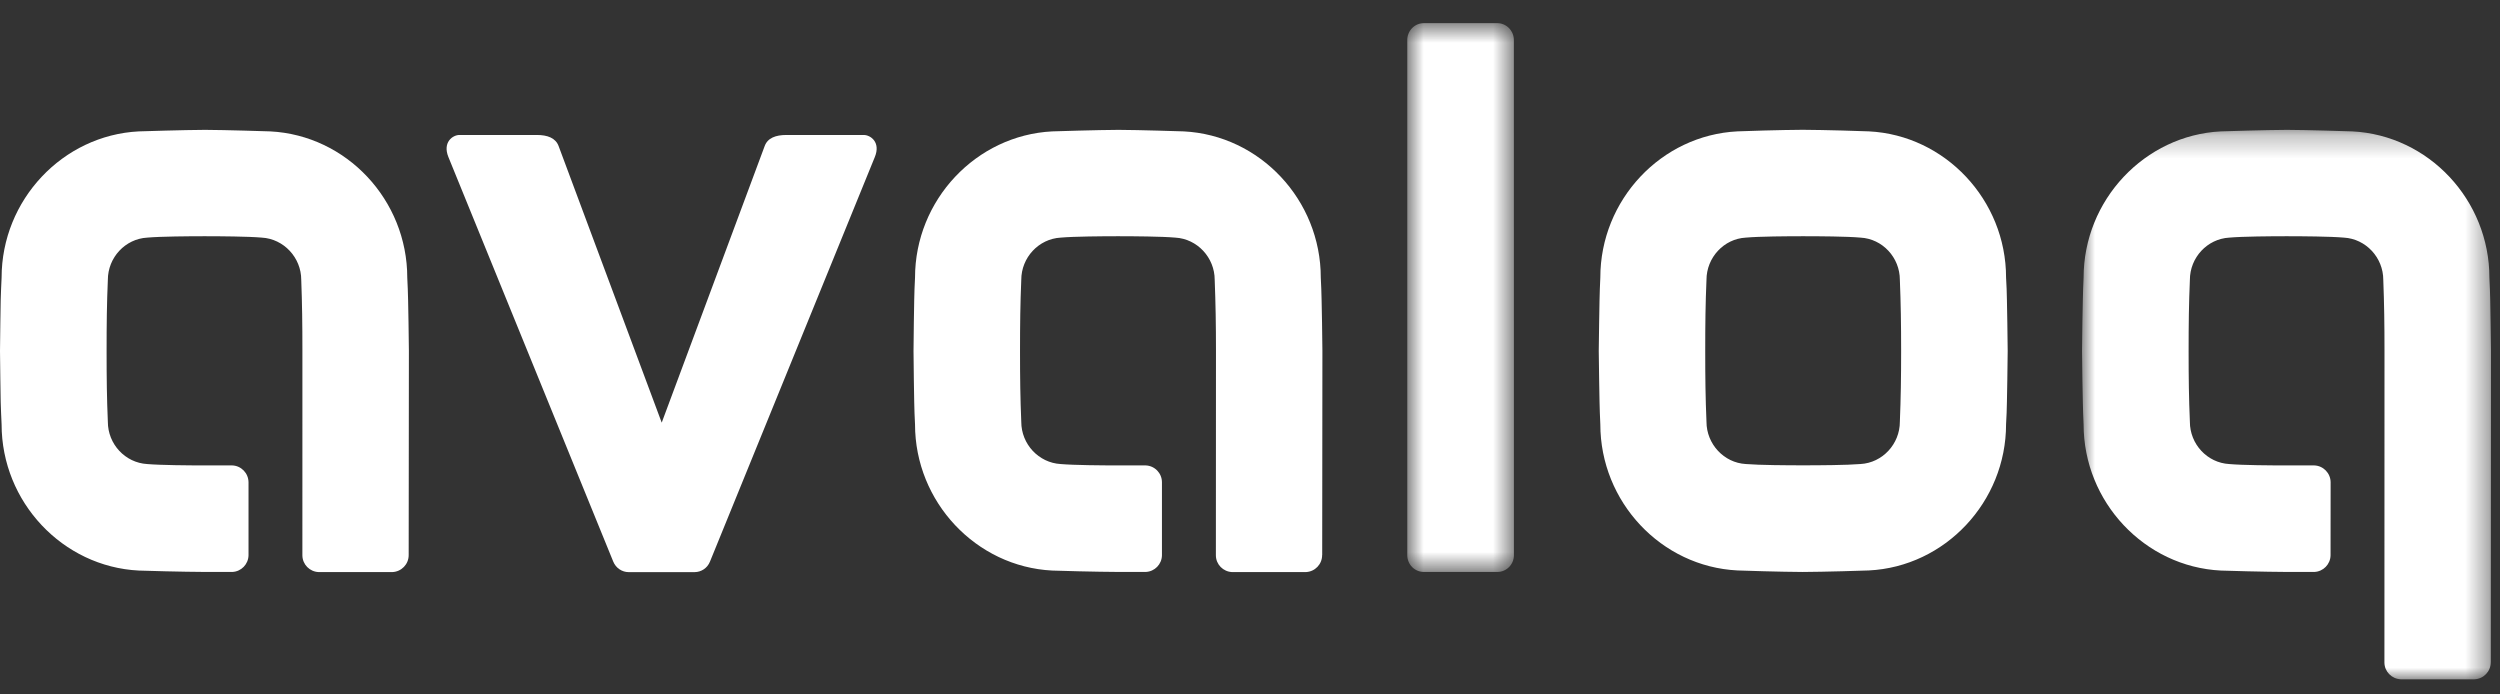 <svg xmlns="http://www.w3.org/2000/svg" width="108" height="30" viewBox="0 0 108 30" xmlns:xlink="http://www.w3.org/1999/xlink">
  <rect x="0" y="0" width="108" height="30" fill="#333333" stroke="none"/>
  <defs>
    <polygon id="a" points=".794 .654 5.401 .654 5.401 24.362 .794 24.362 .794 .654"/>
    <polygon id="c" points="18.61 .264 18.61 24 .944 24 .944 .264 18.61 .264"/>
  </defs>
  <g fill="none" fill-rule="evenodd">
    <g transform="translate(60 .346)">
      <mask id="b" fill="white">
        <use xlink:href="#a"/>
      </mask>
      <path fill="#FFFFFF" d="M1.508,0.654 C1.115,0.654 0.794,0.98 0.794,1.381 L0.794,23.635 C0.794,24.041 1.115,24.362 1.508,24.362 L4.69,24.362 C5.077,24.362 5.401,24.043 5.401,23.64 L5.399,1.383 C5.399,0.983 5.077,0.654 4.686,0.654 L1.508,0.654" mask="url(#b)"/>
    </g>
    <path fill="#FFFFFF" d="M17.63 12.964C17.624 12.708 17.611 12.27 17.594 11.996 17.594 8.639 14.969 5.843 11.674 5.676 11.526 5.671 9.751 5.614 8.862 5.61L8.853 5.61C7.957 5.614 6.14 5.671 5.995 5.676 2.706 5.843.069 8.639.069 11.996.053 12.27.039 12.708.03 12.964.03 13.032 0 14.742 0 15.161L0 15.163C0 15.583.03 17.294.03 17.363.039 17.617.053 18.055.069 18.332.069 21.686 2.706 24.483 5.995 24.648 6.14 24.657 7.957 24.705 8.853 24.708L10.04 24.708C10.421 24.69 10.727 24.379 10.736 23.992L10.736 20.84 10.736 20.837 10.736 20.833C10.732 20.44 10.421 20.12 10.033 20.106L8.838 20.106C8.159 20.106 6.943 20.097 6.359 20.047 5.41 19.992 4.659 19.187 4.659 18.221 4.615 17.207 4.605 16.319 4.605 15.163 4.605 14.006 4.615 13.102 4.659 12.091 4.659 11.125 5.41 10.318 6.359 10.265 6.943 10.214 8.159 10.205 8.838 10.205 9.509 10.205 10.725 10.214 11.311 10.265 12.254 10.318 13.014 11.125 13.014 12.091 13.052 13.102 13.064 14.006 13.064 15.163 13.064 15.443 13.064 21.815 13.063 23.996 13.069 24.387 13.378 24.697 13.764 24.714L16.95 24.714C17.342 24.697 17.655 24.379 17.655 23.981L17.655 23.979C17.66 21.754 17.664 15.309 17.664 15.163L17.664 15.161C17.664 14.742 17.633 13.032 17.63 12.964M57.093 12.964C57.089 12.708 57.074 12.27 57.058 11.996 57.058 8.639 54.431 5.843 51.138 5.676 50.989 5.671 49.212 5.614 48.322 5.61L48.315 5.61C47.418 5.614 45.601 5.671 45.456 5.676 42.169 5.843 39.529 8.639 39.529 11.996 39.512 12.27 39.499 12.708 39.494 12.964 39.491 13.032 39.464 14.742 39.464 15.161L39.464 15.163C39.464 15.583 39.491 17.294 39.494 17.363 39.499 17.617 39.512 18.055 39.529 18.332 39.529 21.686 42.169 24.483 45.456 24.648 45.601 24.657 47.418 24.705 48.315 24.708L49.499 24.708C49.884 24.69 50.188 24.379 50.196 23.992L50.196 20.84 50.196 20.837 50.196 20.833C50.196 20.44 49.884 20.12 49.494 20.106L48.3 20.106C47.622 20.106 46.405 20.097 45.821 20.047 44.871 19.992 44.119 19.187 44.119 18.221 44.076 17.207 44.065 16.319 44.065 15.163 44.065 14.006 44.076 13.102 44.119 12.091 44.119 11.125 44.871 10.318 45.821 10.265 46.405 10.214 47.622 10.205 48.3 10.205 48.97 10.205 50.188 10.214 50.774 10.265 51.72 10.318 52.475 11.125 52.475 12.091 52.514 13.102 52.53 14.006 52.53 15.163 52.53 15.443 52.53 21.815 52.526 23.996 52.531 24.387 52.841 24.697 53.228 24.714L56.413 24.714C56.806 24.697 57.116 24.379 57.116 23.981L57.116 23.979 57.119 23.979C57.12 21.754 57.128 15.309 57.128 15.163L57.128 15.161C57.128 14.742 57.097 13.032 57.093 12.964M69.066 15.16L69.066 15.16C69.066 15.578 69.1 17.288 69.1 17.359 69.105 17.61 69.119 18.054 69.134 18.327 69.134 21.683 71.763 24.479 75.059 24.643 75.204 24.651 76.982 24.706 77.871 24.709L77.881 24.709C78.775 24.706 80.591 24.651 80.737 24.643 84.027 24.479 86.662 21.683 86.662 18.327 86.68 18.054 86.697 17.61 86.699 17.359 86.702 17.288 86.732 15.578 86.732 15.16 86.732 14.737 86.702 13.031 86.699 12.963 86.697 12.706 86.68 12.265 86.662 11.99 86.662 8.638 84.027 5.839 80.737 5.675 80.591 5.665 78.775 5.611 77.881 5.607L77.871 5.607C76.982 5.611 75.204 5.665 75.059 5.675 71.763 5.839 69.134 8.638 69.134 11.99 69.119 12.265 69.105 12.706 69.1 12.963 69.1 13.031 69.066 14.737 69.066 15.16M75.419 10.265C76.003 10.212 77.222 10.205 77.895 10.205 78.573 10.205 79.79 10.212 80.373 10.265 81.322 10.316 82.074 11.123 82.074 12.092 82.115 13.101 82.129 14.001 82.129 15.16 82.129 16.316 82.115 17.207 82.074 18.22 82.074 19.182 81.322 19.993 80.373 20.046 79.79 20.095 78.573 20.102 77.895 20.102 77.222 20.102 76.003 20.095 75.419 20.046 74.474 19.993 73.72 19.182 73.72 18.22 73.676 17.207 73.666 16.316 73.666 15.16 73.666 14.001 73.676 13.101 73.72 12.092 73.72 11.123 74.474 10.316 75.419 10.265"/>
    <g transform="translate(89 5.346)">
      <mask id="d" fill="white">
        <use xlink:href="#c"/>
      </mask>
      <path fill="#FFFFFF" d="M18.578,7.618 C18.572,7.362 18.559,6.924 18.542,6.65 C18.542,3.296 15.916,0.497 12.62,0.33 C12.471,0.325 10.695,0.268 9.807,0.264 L9.795,0.264 C8.901,0.268 7.083,0.325 6.939,0.33 C3.649,0.497 1.011,3.296 1.011,6.65 C0.996,6.924 0.984,7.362 0.978,7.618 C0.974,7.686 0.944,9.396 0.944,9.815 L0.944,9.817 C0.944,10.237 0.974,11.948 0.978,12.017 C0.984,12.271 0.996,12.712 1.011,12.986 C1.011,16.34 3.649,19.137 6.939,19.302 C7.083,19.311 8.901,19.359 9.795,19.362 L10.983,19.362 C11.365,19.344 11.672,19.033 11.68,18.646 L11.683,15.494 L11.683,15.491 L11.683,15.487 C11.68,15.094 11.367,14.774 10.978,14.76 L9.782,14.76 C9.106,14.76 7.888,14.753 7.305,14.701 C6.354,14.649 5.603,13.841 5.603,12.877 C5.559,11.861 5.548,10.973 5.548,9.817 C5.548,8.662 5.559,7.756 5.603,6.745 C5.603,5.779 6.354,4.972 7.305,4.919 C7.888,4.868 9.106,4.859 9.782,4.859 C10.454,4.859 11.67,4.868 12.257,4.919 C13.202,4.972 13.958,5.779 13.958,6.745 C13.997,7.756 14.01,8.662 14.01,9.817 C14.01,10.097 14.01,21.098 14.007,23.285 C14.014,23.669 14.324,23.982 14.711,24 L17.897,24 C18.289,23.982 18.6,23.664 18.6,23.268 L18.6,23.265 L18.602,23.265 C18.605,21.039 18.61,9.963 18.61,9.817 L18.61,9.815 C18.61,9.396 18.578,7.686 18.578,7.618" mask="url(#d)"/>
    </g>
    <path fill="#FFFFFF" d="M37.317,5.831 L33.972,5.831 C33.513,5.831 33.162,5.958 33.033,6.312 L28.586,18.258 L24.133,6.312 C24.001,5.958 23.65,5.831 23.192,5.831 L19.844,5.831 C19.567,5.831 19.107,6.138 19.372,6.787 L26.492,24.261 C26.608,24.545 26.877,24.715 27.156,24.716 L30.006,24.716 C30.29,24.715 30.558,24.545 30.671,24.261 L37.791,6.787 C38.059,6.138 37.599,5.831 37.317,5.831"/>
  </g>
</svg>
 